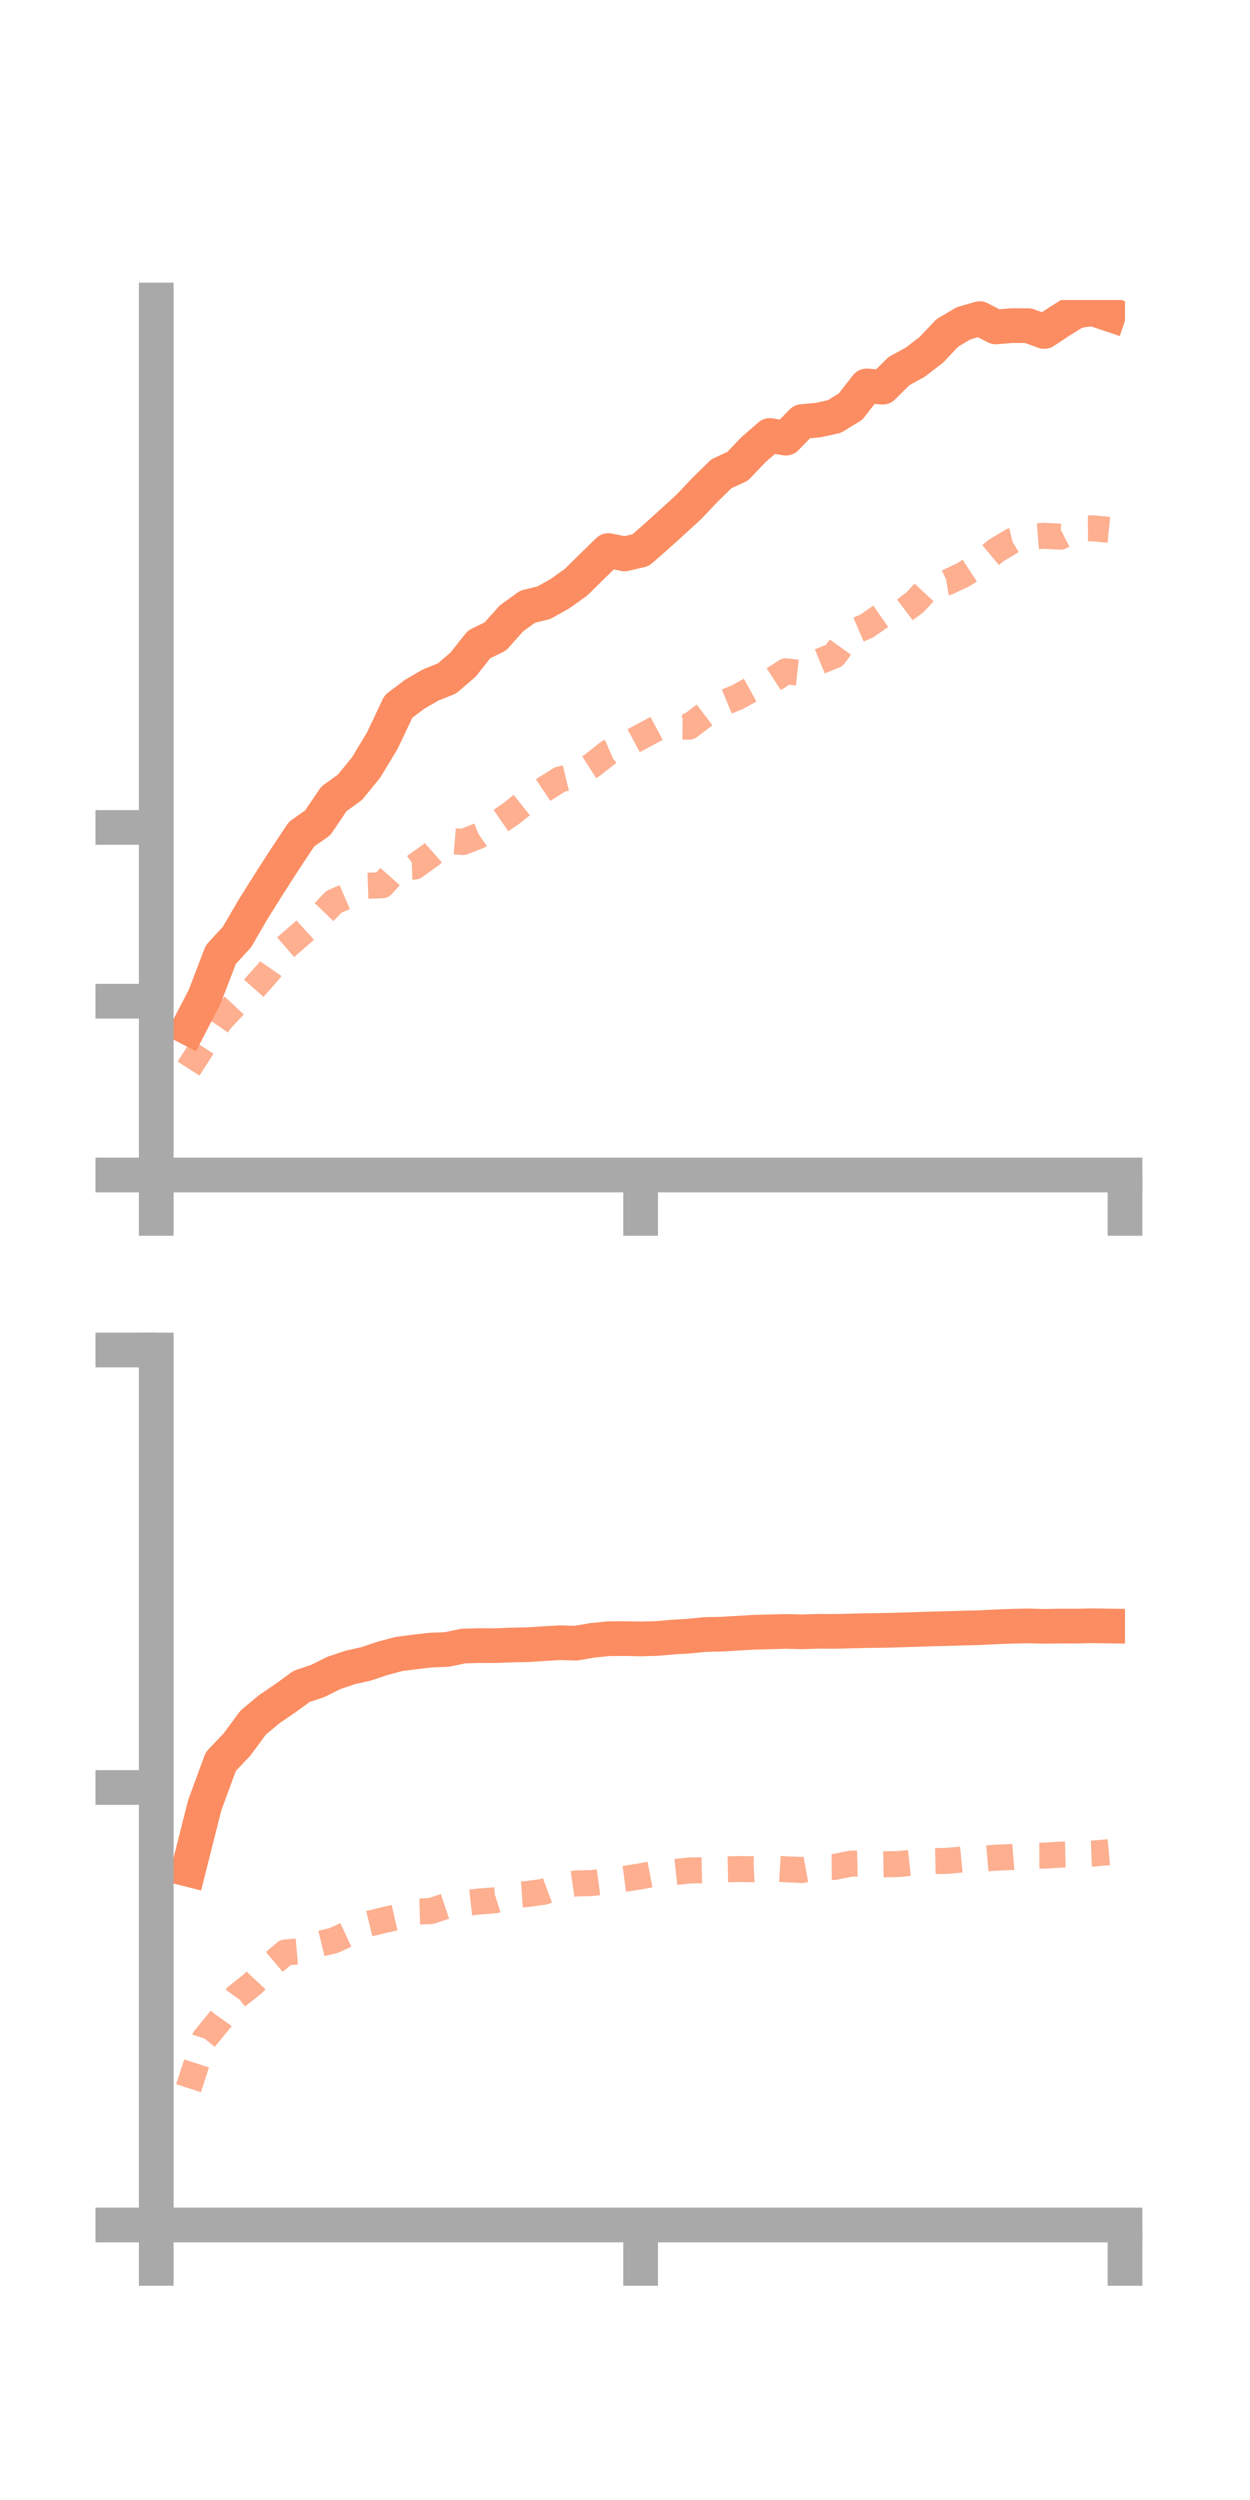 <?xml version="1.0" encoding="utf-8" standalone="no"?>
<!DOCTYPE svg PUBLIC "-//W3C//DTD SVG 1.1//EN"
  "http://www.w3.org/Graphics/SVG/1.1/DTD/svg11.dtd">
<!-- Created with matplotlib (https://matplotlib.org/) -->
<svg height="144pt" version="1.1" viewBox="0 0 72 144" width="72pt" xmlns="http://www.w3.org/2000/svg" xmlns:xlink="http://www.w3.org/1999/xlink">
 <defs>
  <style type="text/css">*{stroke-linecap:butt;stroke-linejoin:round;}</style>
 </defs>
 <g id="figure_1">
  <g id="patch_1">
   <path d="M 0 144 
L 72 144 
L 72 0 
L 0 0 
z
" style="fill:none;"/>
  </g>
  <g id="axes_1">
   <g id="patch_2">
    <path d="M 9 67.68 
L 64.8 67.68 
L 64.8 17.28 
L 9 17.28 
z
" style="fill:none;"/>
   </g>
   <g id="matplotlib.axis_1">
    <g id="xtick_1">
     <g id="line2d_1">
      <defs>
       <path d="M 0 0 
L 0 3.5 
" id="m5f3d3ccffb" style="stroke:#a9a9a9;stroke-width:2;"/>
      </defs>
      <g>
       <use style="fill:#a9a9a9;stroke:#a9a9a9;stroke-width:2;" x="9" xlink:href="#m5f3d3ccffb" y="67.68"/>
      </g>
     </g>
    </g>
    <g id="xtick_2">
     <g id="line2d_2">
      <g>
       <use style="fill:#a9a9a9;stroke:#a9a9a9;stroke-width:2;" x="36.9" xlink:href="#m5f3d3ccffb" y="67.68"/>
      </g>
     </g>
    </g>
    <g id="xtick_3">
     <g id="line2d_3">
      <g>
       <use style="fill:#a9a9a9;stroke:#a9a9a9;stroke-width:2;" x="64.8" xlink:href="#m5f3d3ccffb" y="67.68"/>
      </g>
     </g>
    </g>
   </g>
   <g id="matplotlib.axis_2">
    <g id="ytick_1">
     <g id="line2d_4">
      <defs>
       <path d="M 0 0 
L -3.5 0 
" id="m3e2cdf1487" style="stroke:#a9a9a9;stroke-width:2;"/>
      </defs>
      <g>
       <use style="fill:#a9a9a9;stroke:#a9a9a9;stroke-width:2;" x="9" xlink:href="#m3e2cdf1487" y="67.68"/>
      </g>
     </g>
    </g>
    <g id="ytick_2">
     <g id="line2d_5">
      <g>
       <use style="fill:#a9a9a9;stroke:#a9a9a9;stroke-width:2;" x="9" xlink:href="#m3e2cdf1487" y="57.671"/>
      </g>
     </g>
    </g>
    <g id="ytick_3">
     <g id="line2d_6">
      <g>
       <use style="fill:#a9a9a9;stroke:#a9a9a9;stroke-width:2;" x="9" xlink:href="#m3e2cdf1487" y="47.661"/>
      </g>
     </g>
    </g>
   </g>
   <g id="line2d_7">
    <path clip-path="url(#p21206d71a7)" d="M 10.86 59.206 
L 11.79 57.414 
L 12.72 54.985 
L 13.65 53.973 
L 14.58 52.374 
L 15.51 50.891 
L 16.44 49.446 
L 17.37 48.047 
L 18.3 47.395 
L 19.23 46.018 
L 20.16 45.345 
L 21.09 44.203 
L 22.02 42.663 
L 22.95 40.696 
L 23.88 39.992 
L 24.81 39.452 
L 25.74 39.082 
L 26.67 38.286 
L 27.6 37.114 
L 28.53 36.661 
L 29.46 35.619 
L 30.39 34.945 
L 31.32 34.721 
L 32.25 34.199 
L 33.18 33.536 
L 34.11 32.616 
L 35.04 31.711 
L 35.97 31.905 
L 36.9 31.693 
L 37.83 30.878 
L 38.76 30.036 
L 39.69 29.184 
L 40.62 28.201 
L 41.55 27.29 
L 42.48 26.862 
L 43.41 25.891 
L 44.34 25.084 
L 45.27 25.238 
L 46.2 24.282 
L 47.13 24.197 
L 48.06 23.99 
L 48.99 23.421 
L 49.92 22.23 
L 50.85 22.3 
L 51.78 21.376 
L 52.71 20.867 
L 53.64 20.155 
L 54.57 19.174 
L 55.5 18.623 
L 56.43 18.354 
L 57.36 18.832 
L 58.29 18.755 
L 59.22 18.759 
L 60.15 19.094 
L 61.08 18.479 
L 62.01 17.903 
L 62.94 17.78 
L 63.87 18.091 
" style="fill:none;stroke:#fc8d62;stroke-linecap:square;stroke-width:2;"/>
   </g>
   <g id="line2d_8">
    <path clip-path="url(#p21206d71a7)" d="M 10.86 61.553 
L 11.79 60.098 
L 12.72 58.747 
L 13.65 57.753 
L 14.58 56.964 
L 15.51 55.911 
L 16.44 54.569 
L 17.37 53.762 
L 18.3 52.914 
L 19.23 51.945 
L 20.16 51.542 
L 21.09 51.021 
L 22.02 50.99 
L 22.95 49.948 
L 23.88 49.916 
L 24.81 49.249 
L 25.74 48.424 
L 26.67 48.5 
L 27.6 48.133 
L 28.53 47.488 
L 29.46 46.849 
L 30.39 46.105 
L 31.32 45.483 
L 32.25 44.898 
L 33.18 44.676 
L 34.11 44.083 
L 35.04 43.349 
L 35.97 42.95 
L 36.9 42.449 
L 37.83 41.95 
L 38.76 41.85 
L 39.69 41.858 
L 40.62 41.152 
L 41.55 40.536 
L 42.48 40.153 
L 43.41 39.64 
L 44.34 39.273 
L 45.27 38.667 
L 46.2 38.77 
L 47.13 38.133 
L 48.06 37.753 
L 48.99 36.458 
L 49.92 36.062 
L 50.85 35.417 
L 51.78 35.387 
L 52.71 34.684 
L 53.64 33.685 
L 54.57 33.537 
L 55.5 33.1 
L 56.43 32.496 
L 57.36 31.722 
L 58.29 31.159 
L 59.22 30.936 
L 60.15 30.861 
L 61.08 30.913 
L 62.01 30.433 
L 62.94 30.43 
L 63.87 30.523 
" style="fill:none;stroke:#fc8d62;stroke-dasharray:1.5,1.5;stroke-dashoffset:0;stroke-opacity:0.7;stroke-width:1.5;"/>
   </g>
   <g id="patch_3">
    <path d="M 9 67.68 
L 9 17.28 
" style="fill:none;stroke:#a9a9a9;stroke-linecap:square;stroke-linejoin:miter;stroke-width:2;"/>
   </g>
   <g id="patch_4">
    <path d="M 64.8 67.68 
L 64.8 17.28 
" style="fill:none;"/>
   </g>
   <g id="patch_5">
    <path d="M 9 67.68 
L 64.8 67.68 
" style="fill:none;stroke:#a9a9a9;stroke-linecap:square;stroke-linejoin:miter;stroke-width:2;"/>
   </g>
   <g id="patch_6">
    <path d="M 9 17.28 
L 64.8 17.28 
" style="fill:none;"/>
   </g>
  </g>
  <g id="axes_2">
   <g id="patch_7">
    <path d="M 9 128.16 
L 64.8 128.16 
L 64.8 77.76 
L 9 77.76 
z
" style="fill:none;"/>
   </g>
   <g id="matplotlib.axis_3">
    <g id="xtick_4">
     <g id="line2d_9">
      <g>
       <use style="fill:#a9a9a9;stroke:#a9a9a9;stroke-width:2;" x="9" xlink:href="#m5f3d3ccffb" y="128.16"/>
      </g>
     </g>
    </g>
    <g id="xtick_5">
     <g id="line2d_10">
      <g>
       <use style="fill:#a9a9a9;stroke:#a9a9a9;stroke-width:2;" x="36.9" xlink:href="#m5f3d3ccffb" y="128.16"/>
      </g>
     </g>
    </g>
    <g id="xtick_6">
     <g id="line2d_11">
      <g>
       <use style="fill:#a9a9a9;stroke:#a9a9a9;stroke-width:2;" x="64.8" xlink:href="#m5f3d3ccffb" y="128.16"/>
      </g>
     </g>
    </g>
   </g>
   <g id="matplotlib.axis_4">
    <g id="ytick_4">
     <g id="line2d_12">
      <g>
       <use style="fill:#a9a9a9;stroke:#a9a9a9;stroke-width:2;" x="9" xlink:href="#m3e2cdf1487" y="128.16"/>
      </g>
     </g>
    </g>
    <g id="ytick_5">
     <g id="line2d_13">
      <g>
       <use style="fill:#a9a9a9;stroke:#a9a9a9;stroke-width:2;" x="9" xlink:href="#m3e2cdf1487" y="102.96"/>
      </g>
     </g>
    </g>
    <g id="ytick_6">
     <g id="line2d_14">
      <g>
       <use style="fill:#a9a9a9;stroke:#a9a9a9;stroke-width:2;" x="9" xlink:href="#m3e2cdf1487" y="77.76"/>
      </g>
     </g>
    </g>
   </g>
   <g id="line2d_15">
    <path clip-path="url(#pb175faf627)" d="M 10.86 107.677 
L 11.79 103.99 
L 12.72 101.464 
L 13.65 100.485 
L 14.58 99.225 
L 15.51 98.447 
L 16.44 97.815 
L 17.37 97.137 
L 18.3 96.824 
L 19.23 96.361 
L 20.16 96.049 
L 21.09 95.838 
L 22.02 95.526 
L 22.95 95.276 
L 23.88 95.153 
L 24.81 95.047 
L 25.74 95.01 
L 26.67 94.815 
L 27.6 94.785 
L 28.53 94.79 
L 29.46 94.753 
L 30.39 94.735 
L 31.32 94.674 
L 32.25 94.621 
L 33.18 94.646 
L 34.11 94.486 
L 35.04 94.39 
L 35.97 94.382 
L 36.9 94.402 
L 37.83 94.377 
L 38.76 94.296 
L 39.69 94.24 
L 40.62 94.147 
L 41.55 94.129 
L 42.48 94.074 
L 43.41 94.019 
L 44.34 93.994 
L 45.27 93.969 
L 46.2 93.993 
L 47.13 93.963 
L 48.06 93.969 
L 48.99 93.945 
L 49.92 93.922 
L 50.85 93.912 
L 51.78 93.888 
L 52.71 93.858 
L 53.64 93.827 
L 54.57 93.805 
L 55.5 93.777 
L 56.43 93.755 
L 57.36 93.706 
L 58.29 93.671 
L 59.22 93.652 
L 60.15 93.678 
L 61.08 93.661 
L 62.01 93.663 
L 62.94 93.645 
L 63.87 93.658 
" style="fill:none;stroke:#fc8d62;stroke-linecap:square;stroke-width:2;"/>
   </g>
   <g id="line2d_16">
    <path clip-path="url(#pb175faf627)" d="M 10.86 120.28 
L 11.79 117.428 
L 12.72 116.289 
L 13.65 114.987 
L 14.58 114.25 
L 15.51 113.252 
L 16.44 112.464 
L 17.37 112.382 
L 18.3 111.996 
L 19.23 111.771 
L 20.16 111.338 
L 21.09 110.845 
L 22.02 110.619 
L 22.95 110.407 
L 23.88 110.107 
L 24.81 110.082 
L 25.74 109.77 
L 26.67 109.631 
L 27.6 109.528 
L 28.53 109.454 
L 29.46 109.158 
L 30.39 109.094 
L 31.32 108.966 
L 32.25 108.619 
L 33.18 108.487 
L 34.11 108.464 
L 35.04 108.341 
L 35.97 108.223 
L 36.9 108.077 
L 37.83 107.896 
L 38.76 107.841 
L 39.69 107.742 
L 40.62 107.72 
L 41.55 107.678 
L 42.48 107.658 
L 43.41 107.666 
L 44.34 107.617 
L 45.27 107.672 
L 46.2 107.712 
L 47.13 107.542 
L 48.06 107.535 
L 48.99 107.351 
L 49.92 107.326 
L 50.85 107.385 
L 51.78 107.37 
L 52.71 107.267 
L 53.64 107.203 
L 54.57 107.185 
L 55.5 107.097 
L 56.43 107.082 
L 57.36 107.001 
L 58.29 106.967 
L 59.22 106.892 
L 60.15 106.886 
L 61.08 106.827 
L 62.01 106.804 
L 62.94 106.768 
L 63.87 106.685 
" style="fill:none;stroke:#fc8d62;stroke-dasharray:1.5,1.5;stroke-dashoffset:0;stroke-opacity:0.7;stroke-width:1.5;"/>
   </g>
   <g id="patch_8">
    <path d="M 9 128.16 
L 9 77.76 
" style="fill:none;stroke:#a9a9a9;stroke-linecap:square;stroke-linejoin:miter;stroke-width:2;"/>
   </g>
   <g id="patch_9">
    <path d="M 64.8 128.16 
L 64.8 77.76 
" style="fill:none;"/>
   </g>
   <g id="patch_10">
    <path d="M 9 128.16 
L 64.8 128.16 
" style="fill:none;stroke:#a9a9a9;stroke-linecap:square;stroke-linejoin:miter;stroke-width:2;"/>
   </g>
   <g id="patch_11">
    <path d="M 9 77.76 
L 64.8 77.76 
" style="fill:none;"/>
   </g>
  </g>
 </g>
 <defs>
  <clipPath id="p21206d71a7">
   <rect height="50.4" width="55.8" x="9" y="17.28"/>
  </clipPath>
  <clipPath id="pb175faf627">
   <rect height="50.4" width="55.8" x="9" y="77.76"/>
  </clipPath>
 </defs>
</svg>
